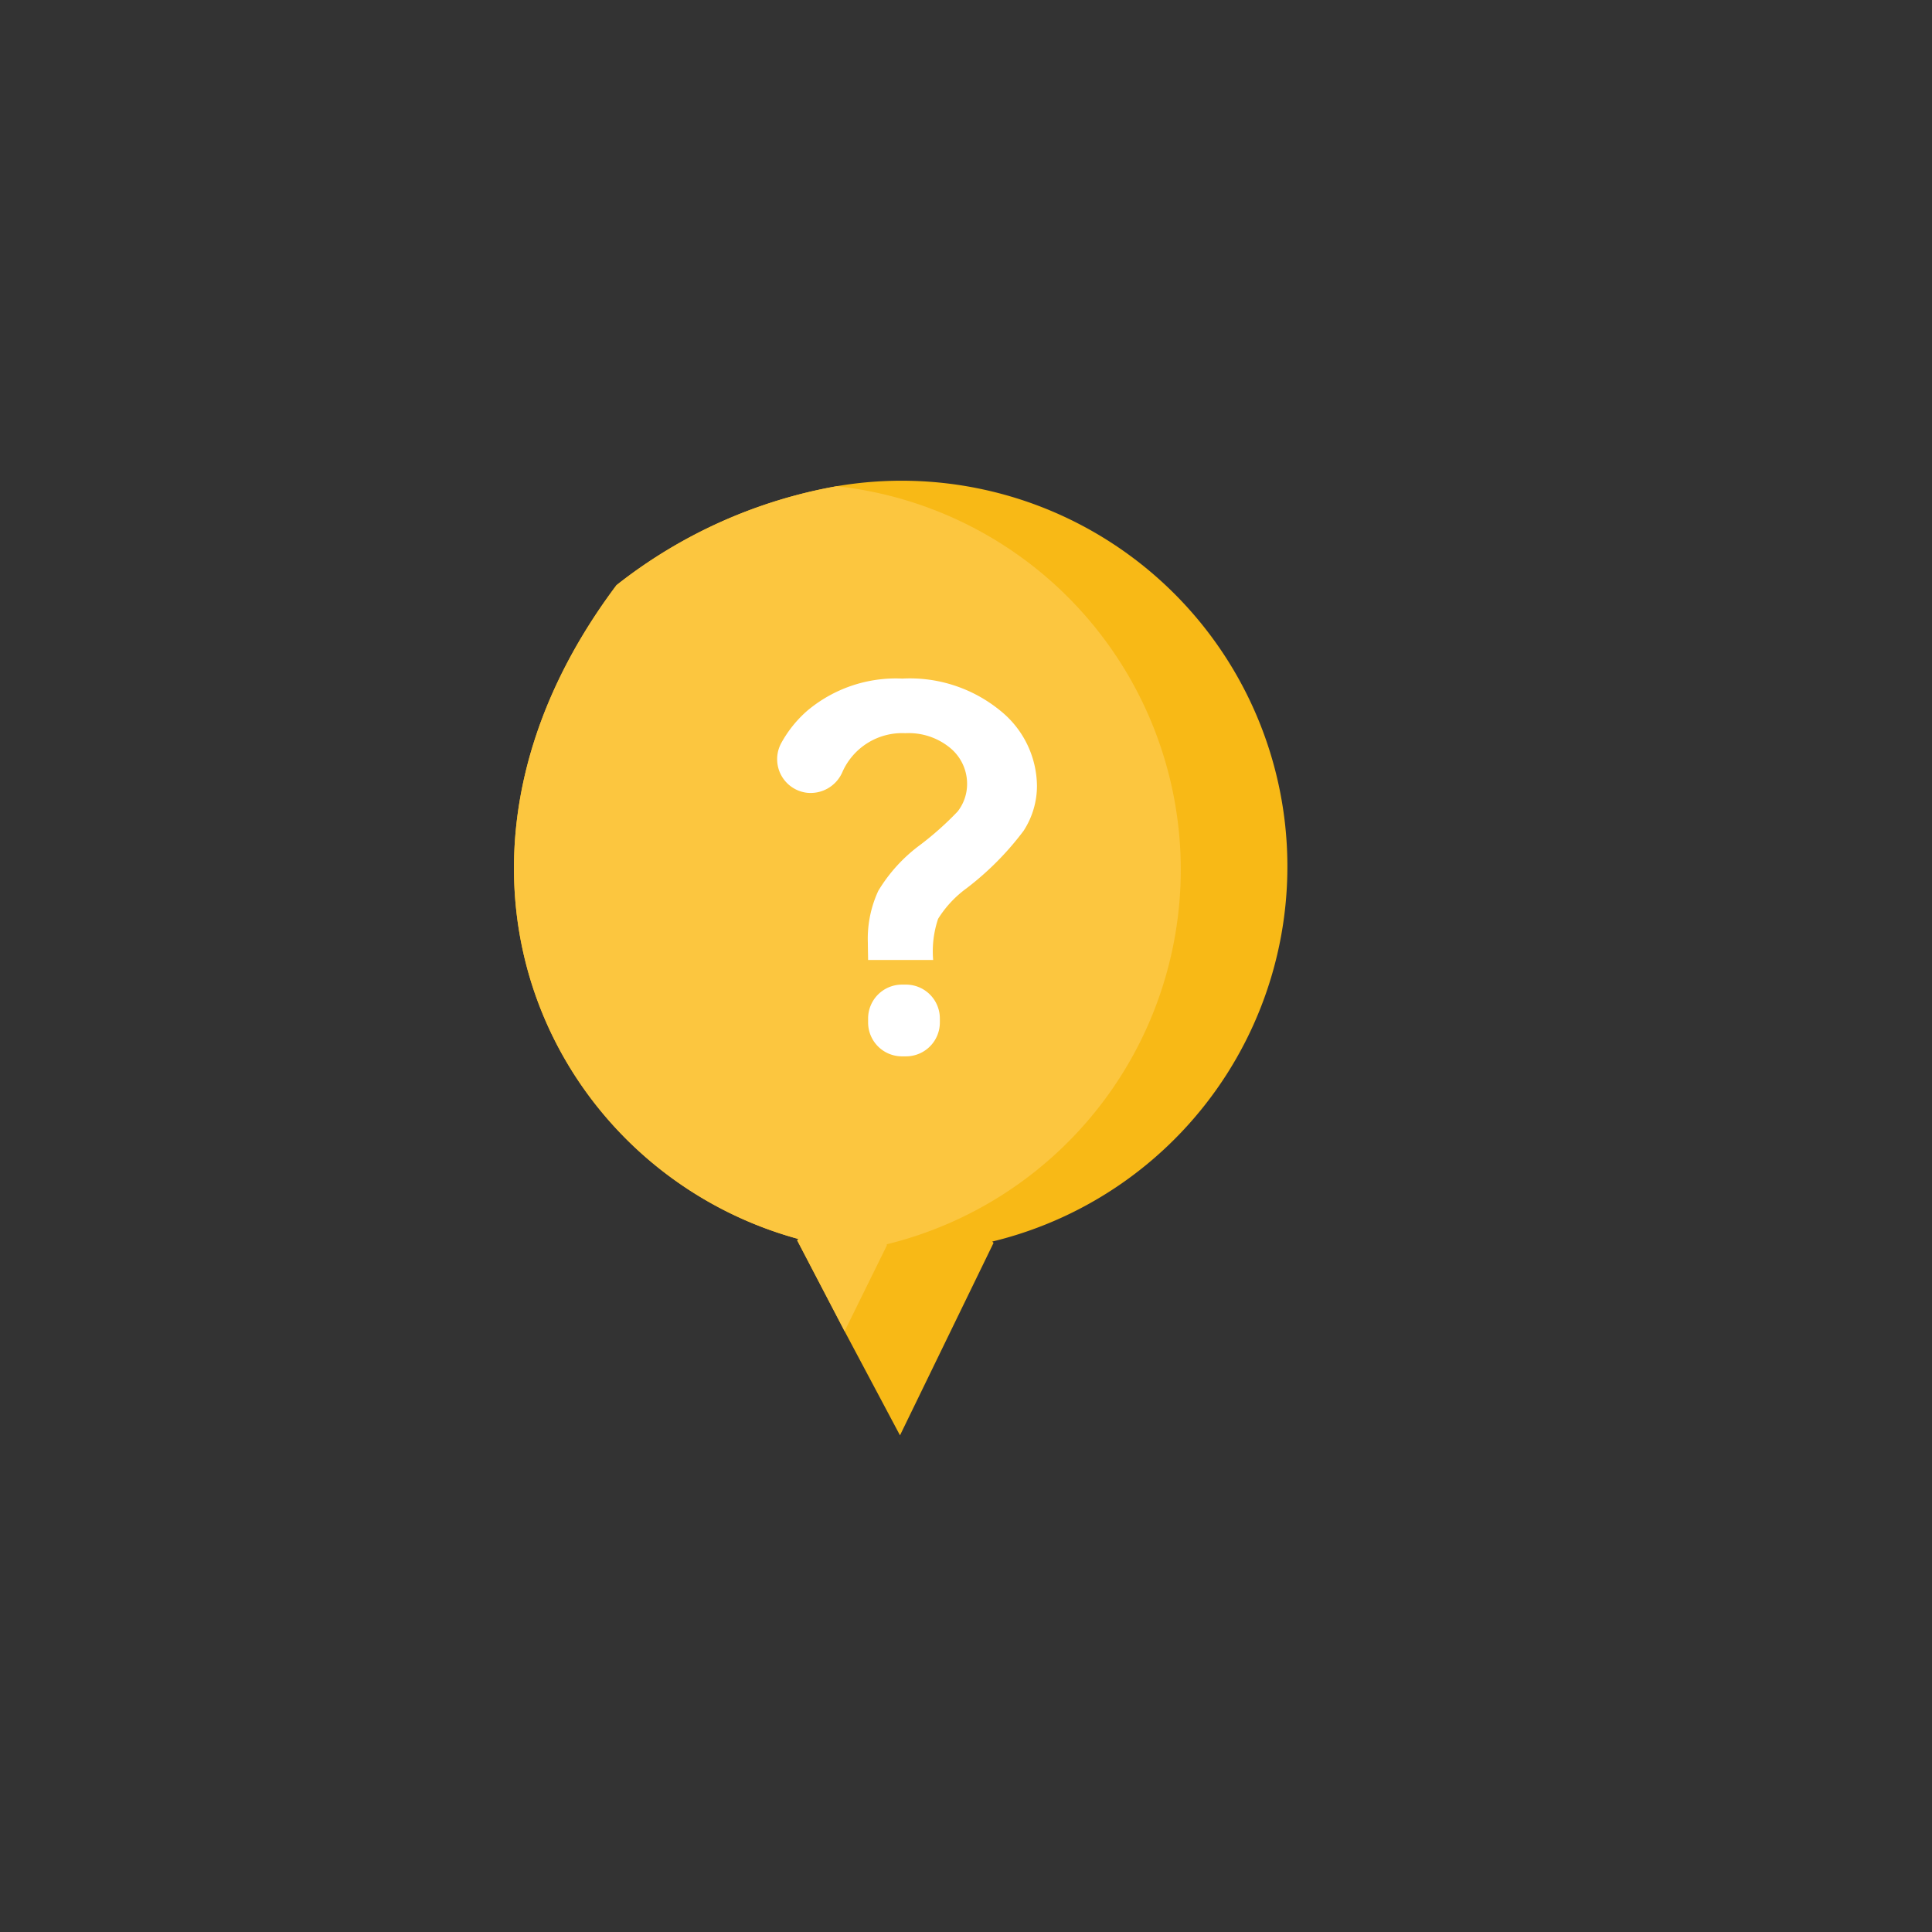 <svg xmlns="http://www.w3.org/2000/svg" viewBox="0 0 30 30"><rect x="0" y="0" width="30" height="30" fill="#333333" stroke="none"/><defs><style>.cls-1{fill:#f8b916;}.cls-2{fill:#fcc63f;}.cls-3{fill:#fff;}</style></defs><g id="Layer_2" data-name="Layer 2"><path class="cls-1" d="M15.408,19.279l.02.02-1.453,2.989-.86-1.617-.737-1.412.02-.02c-3.828-1.044-6.141-5.732-2.825-10.153A7.69,7.69,0,0,1,12.992,7.55a5.991,5.991,0,0,1,2.415,11.729Z"/><path class="cls-2" d="M18.335,13.507a5.992,5.992,0,0,1-4.565,5.814v.02l-.655,1.33-.737-1.412.02-.02c-3.828-1.044-6.141-5.732-2.825-10.153A7.69,7.69,0,0,1,12.992,7.55,5.99,5.99,0,0,1,18.335,13.507Z"/><path class="cls-3" d="M14.49,14.906H13.48q-.004-.218-.004-.265a1.766,1.766,0,0,1,.162-.808A2.463,2.463,0,0,1,14.288,13.12a4.861,4.861,0,0,0,.582-.519.694.694,0,0,0,.147-.428.721.721,0,0,0-.259-.556,1.011,1.011,0,0,0-.699-.232,1.014,1.014,0,0,0-.98.607.537.537,0,0,1-.549.318h0a.525.525,0,0,1-.406-.758,1.836,1.836,0,0,1,.416-.52,2.14,2.14,0,0,1,1.471-.495,2.218,2.218,0,0,1,1.525.501,1.517,1.517,0,0,1,.566,1.166,1.282,1.282,0,0,1-.208.697,4.563,4.563,0,0,1-.889.895,1.697,1.697,0,0,0-.438.471A1.58,1.58,0,0,0,14.49,14.906Zm-1.01.971v-.062a.526.526,0,0,1,.526-.526h.062a.526.526,0,0,1,.526.526v.062a.526.526,0,0,1-.526.526h-.062A.526.526,0,0,1,13.48,15.877Z"/></g></svg>